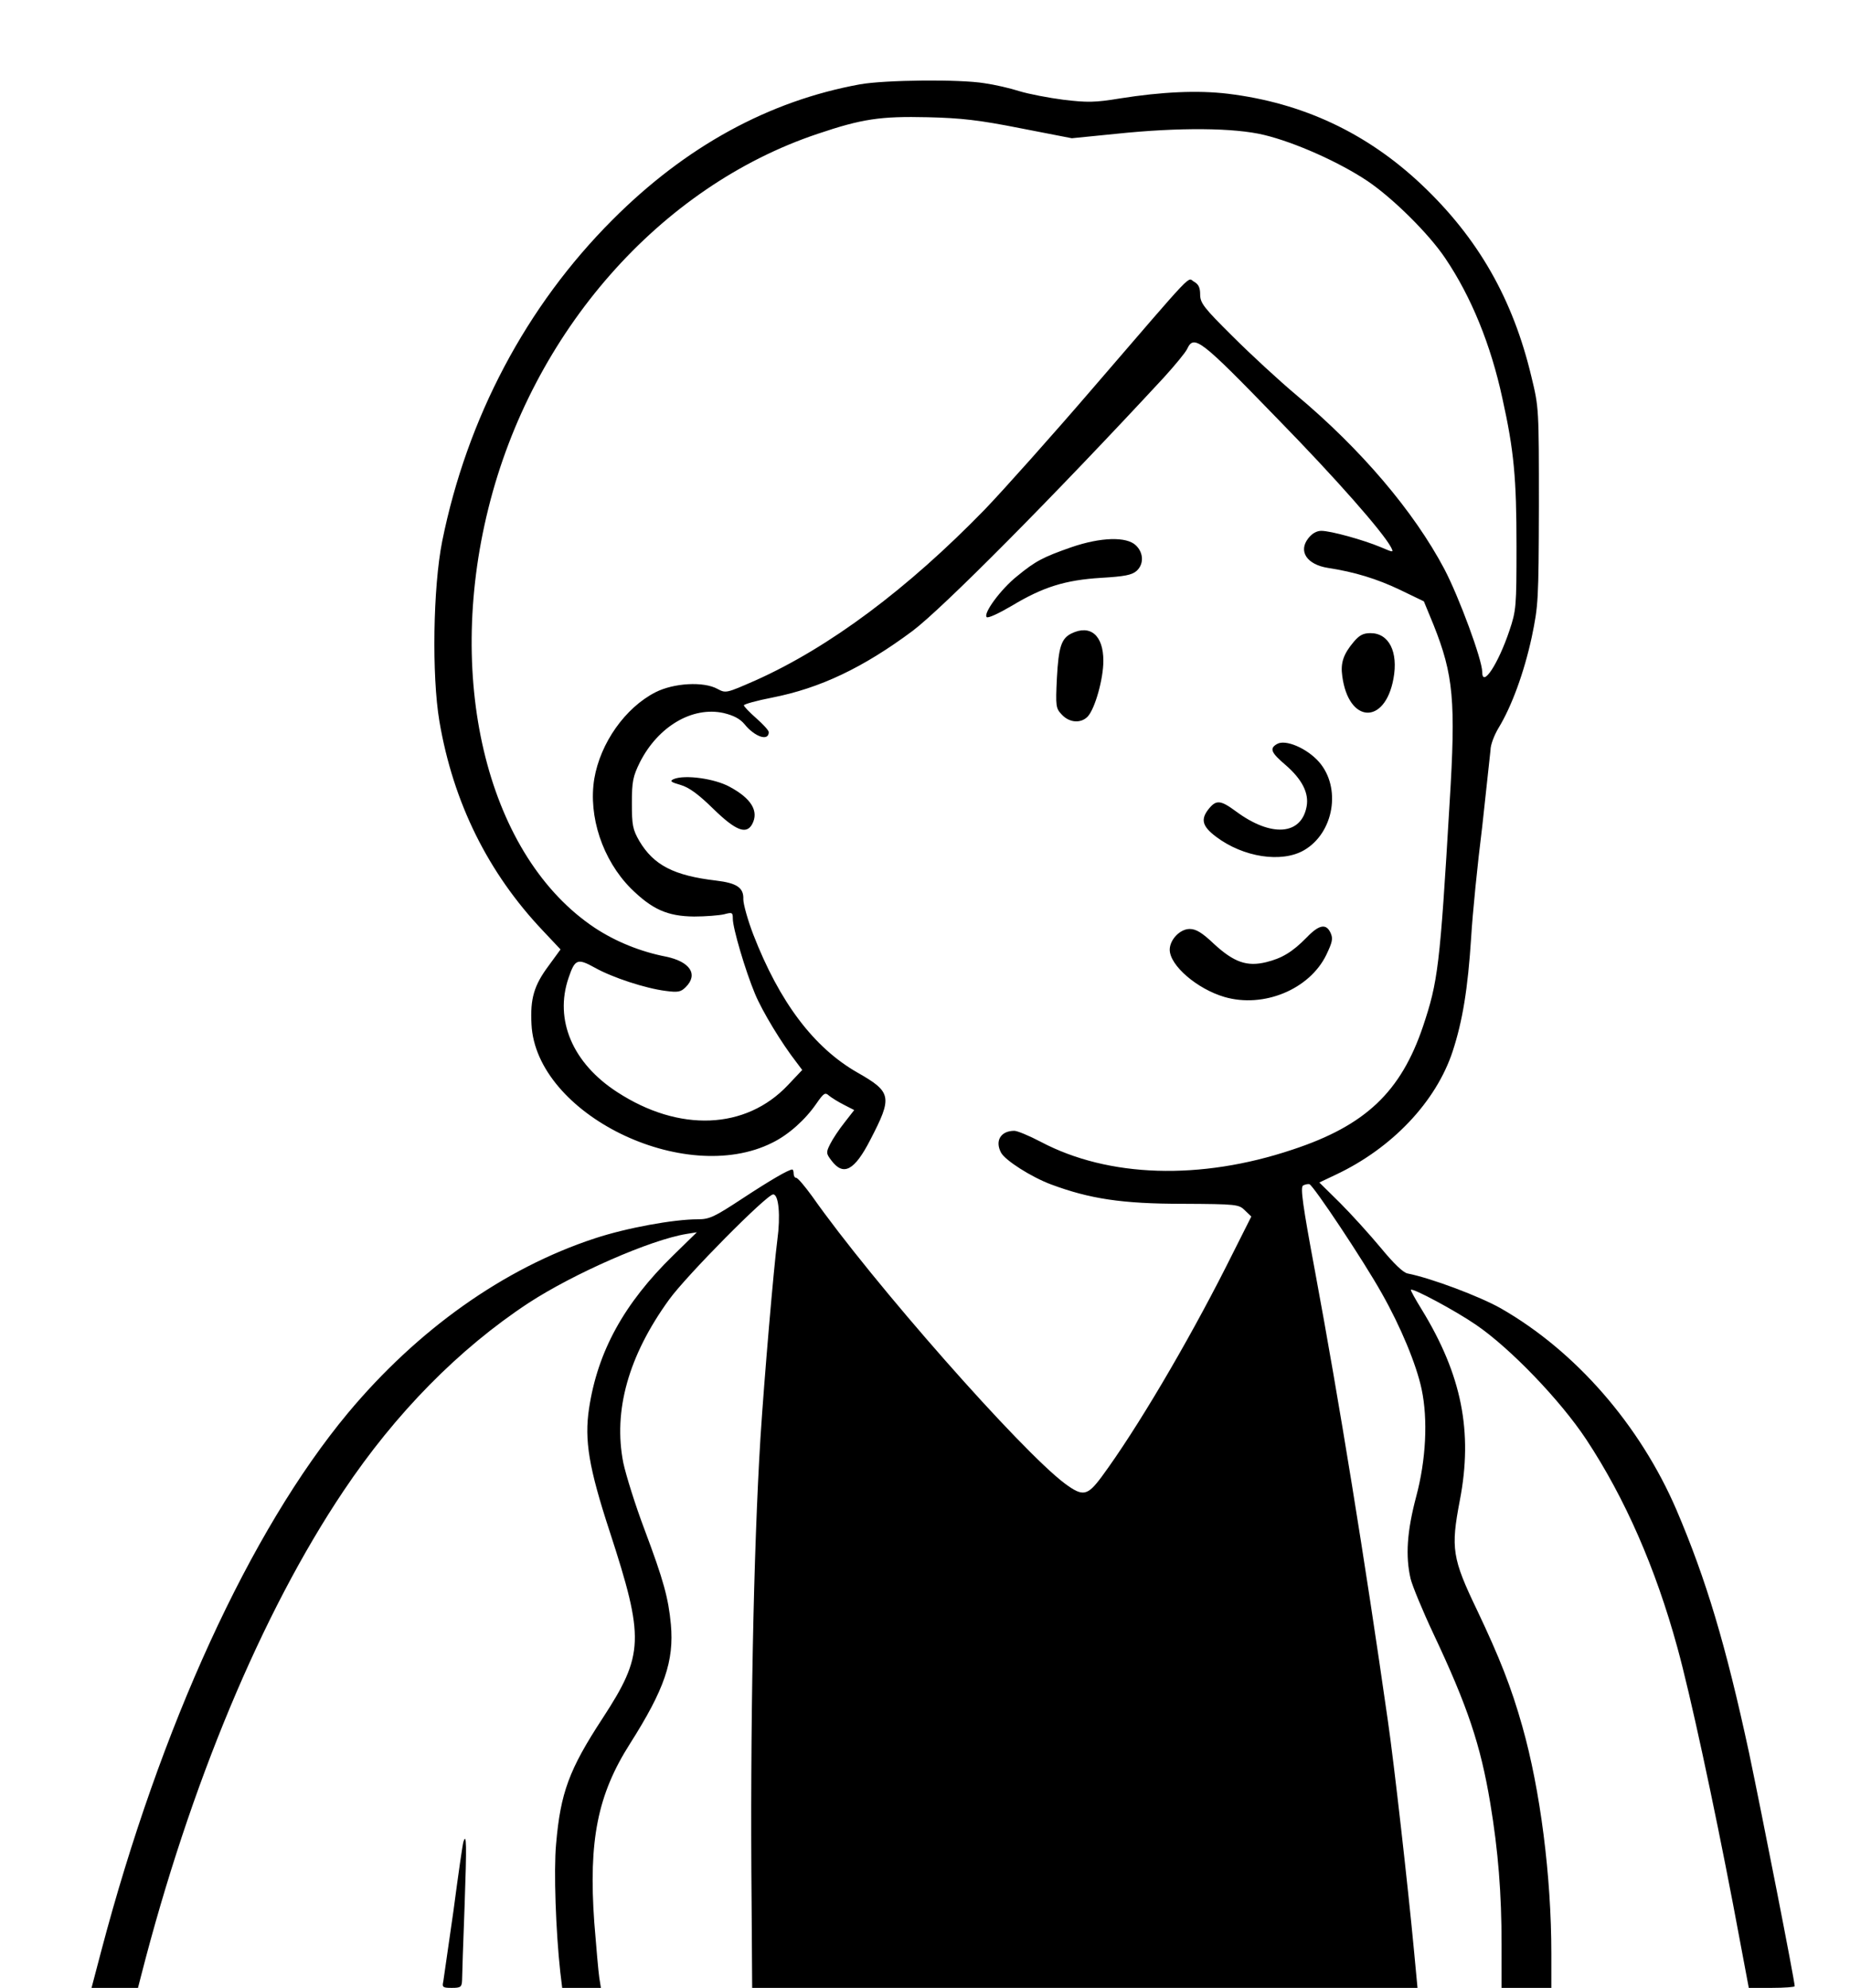 <svg xmlns="http://www.w3.org/2000/svg" width="892" height="958.667" viewBox="0 0 669 719" preserveAspectRatio="xMidYMid meet" xmlns:v="https://vecta.io/nano"><path d="M311 30.5c-33 6-63.1 22.5-89.5 49-31.2 31.2-52.6 71.7-61.6 116.3-3.3 16.6-3.8 48.5-1 65.1 5 29.4 17.6 54.8 37.4 75.7l6.4 6.8-4.3 5.9c-5.3 7.1-6.7 11.9-6.2 21.2 1.6 32.4 55.3 58.8 87.1 42.8 5.9-2.9 11.9-8.3 15.9-14.1 2.7-3.9 3.2-4.2 4.6-2.9 1 .8 3.4 2.3 5.4 3.3l3.7 1.9-3.5 4.5c-2 2.5-4.3 6-5.2 7.8-1.5 3-1.5 3.4.5 6 4.3 5.7 8.3 3.6 14-7.5 8.1-15.6 7.8-17.3-4.7-24.4-15.7-9-28.1-25.4-37.6-49.9-2-5.2-3.6-11-3.6-12.7.2-4.2-2.3-5.9-9.8-6.8-15.4-1.8-22.6-5.6-27.8-14.3-2.4-4.2-2.7-5.7-2.7-13.7 0-7.9.4-9.7 2.9-14.8 6.6-13 19-20.3 30.3-17.8 3.7.9 5.9 2.1 7.5 4 3.8 4.7 8.8 6.3 8.8 2.9 0-.6-2-2.8-4.5-5s-4.5-4.3-4.5-4.7 4.6-1.7 10.3-2.8c17.2-3.4 32.7-10.7 50.7-24.1 10.8-8.1 51-48.6 90.9-91.7 4-4.4 7.8-9 8.4-10.3 2.5-5.3 4.7-3.6 32.9 25.5 21 21.5 37.7 40.5 40.8 46.2 1 2 1 2-3.7 0-6.2-2.6-18-5.9-21.5-5.9-1.7 0-3.4 1-4.7 2.7-3.7 4.7-.5 9.5 7.1 10.7 9.8 1.5 17.8 4 26 7.9l8.7 4.2 3.5 8.5c7.2 18.1 8.1 27.4 5.8 64.5-3.5 59.3-4.2 64.5-9.6 80.7-8 23.7-20.8 35.9-47.2 44.6-33.4 11.2-66.6 10.1-91-2.8-4.2-2.2-8.5-4-9.6-4-4.9 0-7.1 3.6-4.8 7.9 1.5 2.8 10.9 8.8 18.1 11.5 14 5.2 25.6 7 47.6 7 19.6.1 20.3.2 22.5 2.4l2.3 2.2-9.2 18.3c-14.2 28-32.3 58.7-44.9 75.8-5.2 7-6.8 7.3-13.3 2.5-15.8-11.8-69.5-72.7-91.4-103.9-2.7-3.7-5.2-6.7-5.8-6.7-.5 0-.9-.7-.9-1.5s-.2-1.5-.5-1.5c-1.3 0-7.7 3.7-18.2 10.6-9.9 6.5-11.7 7.4-15.9 7.4-8.8 0-25.8 3.1-37.3 6.9-32.9 10.8-64.1 33-89.3 63.2C90.4 553.7 58 624.5 36.6 705.7L33.1 719h8.4 8.4l1.1-4.3c17.7-69.1 43.7-131.4 73.2-175.4 18.8-28.1 41.7-51.4 66.9-68 16.4-10.7 44.2-22.9 57.2-25l3.7-.6-8.6 8.4c-17.7 17.3-27.3 34.7-30.4 55.4-1.7 11.4-.1 21.3 7.5 44.5 12.6 38.7 12.4 44.5-2.6 67.5-12.1 18.5-15.2 26.9-16.8 45.4-.9 9.7-.1 31.7 1.5 46.3l.7 5.8h7 7l-.6-3.8c-.3-2-1.1-11-1.8-19.9-2.1-29.7 1.2-46.2 12.9-64.6 12.5-19.7 16-29.9 14.8-43.2-.9-9.5-2.6-15.8-9.5-34.2-3.3-8.7-6.7-19.6-7.7-24.2-3.7-18.8 1.8-38.7 16.6-59.1 6.3-8.7 35.3-38 37.6-38 2 0 2.7 7.7 1.5 16.5-1.3 10-4.7 49.6-6.1 71.5-2.5 40.6-3.8 105.1-3.2 169.2l.2 29.8h120.3 120.3l-1.3-13.8c-2.1-22.4-7.2-67.6-9.4-82.7-8.2-57.5-17.7-116.1-26.4-162.9-4.4-23.6-5.3-30.1-4.3-30.8.7-.4 1.7-.6 2.3-.5 1.5.5 19.6 27.7 26.2 39.5 6.8 12 12.5 25.7 14.4 34.7 2.3 10.9 1.6 25.5-2 38.9-3.3 12.5-3.9 21.4-2 29.6.6 2.5 4.3 11.5 8.3 20 12.3 26.1 17 40.1 20.5 61.1 2.9 17.4 4.1 32.8 4.1 51.1V719h9 9v-12.4c0-28-4-59.3-10.5-82.2-4-14.2-8.2-24.8-16.3-41.9-9.1-18.9-9.6-22.5-6.3-39.8 4.8-24.9.7-45.4-13.8-69.1-2.3-3.7-4.1-7-3.9-7.1.7-.7 16.2 7.6 23.6 12.7 12.3 8.4 30.4 27.2 39.8 41.4 14 21.2 25.1 46.5 33 75.4 4.6 16.7 13 55.6 20.1 92.7l5.7 30.3h8.3c4.6 0 8.3-.3 8.3-.6 0-2-12-63-16.5-84.4-8.4-39-15.5-62.7-26.3-88-13.2-30.6-36.4-57.3-63.5-72.8-7.6-4.3-25.1-10.9-33.7-12.6-1.6-.3-5.1-3.7-9.7-9.3-4-4.8-10.6-12.1-14.7-16.2l-7.5-7.4 5.9-2.8c20.4-9.6 36.3-26.4 42.3-44.6 3.6-11 5.5-22.6 6.7-41.2.5-8.6 2.3-26.6 4-40.1l3-27.7c0-1.9 1.3-5.3 2.9-8 4.7-7.7 9.2-19.9 12-32.8 2.4-11.6 2.5-13.2 2.6-47.5 0-35.2 0-35.6-2.7-46.7-6.7-28.2-19.3-50.2-39.7-69.5-19.8-18.7-43-29.6-70.1-32.9-10.9-1.3-23.8-.7-39 1.7-9 1.5-11.9 1.5-20.3.5-5.5-.7-12.7-2.1-16-3.1-3.4-1.1-9.1-2.4-12.7-2.9-9-1.5-36-1.2-45 .4zm58.1 15.9l18.5 3.6 16-1.6c23-2.4 42.7-2.2 53.5.4 11.2 2.7 27.1 9.8 37.3 16.6 9.1 6.1 22.3 19.1 28.3 28.1 9.3 13.8 16.4 31.1 20.6 50.6 4.2 18.9 5.1 28.9 5.1 53.4 0 22-.1 23.3-2.6 30.7-4 11.9-9.8 20.8-9.8 14.8 0-4.3-8.3-26.9-13.7-37.2-11-20.8-30.1-43.3-53.5-62.9-6.2-5.2-16.5-14.7-23-21.2-10.5-10.4-11.8-12.1-11.8-15.2 0-2.5-.6-3.7-2.2-4.6-2.6-1.4 1.4-5.6-36.6 38.5-14.6 17-32.2 36.7-39.1 43.9-27.9 28.7-56.1 49.8-82.9 61.8-10.5 4.6-10.7 4.7-13.7 3.1-5-2.8-15.8-2.2-22.5 1.2-10.9 5.6-19.9 18.3-22.1 31.3-2.2 13.6 3 29.3 13.2 39.6 7.7 7.6 13.2 10.1 22.9 10.2 4.1 0 9-.4 10.8-.8 3-.8 3.2-.7 3.2 1.6 0 3.4 4.5 18.7 8 27.1 2.7 6.5 9.7 18 15 24.8l2.1 2.8-5.2 5.5c-15.2 16.1-39.3 17.1-61.7 2.5-16.1-10.4-22.8-26.1-17.6-41.3 2.3-6.8 3.2-7.2 9.5-3.7 6.4 3.6 18.4 7.5 25.6 8.4 4.5.6 5.5.4 7.3-1.4 4.6-4.6 1.5-9.2-7.2-11-9.2-1.8-18.1-5.4-25.7-10.4-38.3-25.5-54.3-88.3-38.5-151.7 15.8-63.8 62-116.4 119.1-135.5 16-5.4 22.6-6.4 39.8-6 12.1.3 18.5 1 33.6 4zm18.4 151.5c-10.3 3.6-13 5-19.7 10.5-6 4.8-12.3 13.5-11 14.8.5.5 4.5-1.4 9.1-4.1 11.3-6.8 19.3-9.3 32.3-10.1 8.4-.5 11.1-1 12.8-2.5 2.7-2.4 2.6-6.6-.3-9.3-3.4-3.2-12.7-2.9-23.2.7zm0 31.2c-3.7 1.8-4.7 4.9-5.3 16.1-.5 10.3-.4 11 1.8 13.3 2.8 3 7 3.2 9.4.6 2.6-2.9 5.6-13.5 5.6-20.1 0-9.2-4.7-13.2-11.5-9.9zm102 3.1c-3.7 4.4-4.8 7.6-4.1 12.4 2.3 17.1 15.4 17.7 18.5.9 1.8-9.7-1.6-16.5-8.3-16.5-2.6 0-4 .7-6.1 3.2zm-27.7 36.9c-2.8 1.6-2.2 3.1 3.1 7.6 6 5.2 8.5 10.2 7.6 15-1.9 10.4-12.8 11.2-25.5 1.8-5.7-4.2-7.2-4.3-10-.8-2.9 3.7-2.2 6.2 2.7 9.9 9.9 7.5 23.8 9.6 31.9 4.9 10.8-6.3 13.5-22.6 5.4-31.9-4.4-5-12.2-8.3-15.2-6.5zm-218.2 12.7c-1.5.7-1 1.1 2.5 2.1 3.1.9 6.5 3.4 11.9 8.7 8.1 7.9 11.9 9.3 14 5.5 2.5-4.7-.3-9.3-8.1-13.5-5.4-3-16.3-4.5-20.3-2.8zm228.9 57.3c-5.1 5.2-8.9 7.5-14.6 8.9-6.9 1.7-11.6.1-18.8-6.5-4.4-4.2-6.6-5.5-8.9-5.5-3.5 0-7.2 3.9-7.2 7.5 0 5.7 9.9 14.2 19.8 17.1 14.1 4.1 30.7-2.7 36.8-15.2 2.2-4.6 2.5-5.9 1.6-7.9-1.6-3.6-4.2-3.1-8.7 1.6zm-304.9 327c-.3.8-1.9 12-3.6 24.9l-3.7 25.7c-.5 2.1-.1 2.3 3.1 2.3s3.6-.3 3.7-2.8c0-1.5.4-13.5.9-26.7.8-22.6.7-26.7-.4-23.4z"/></svg>